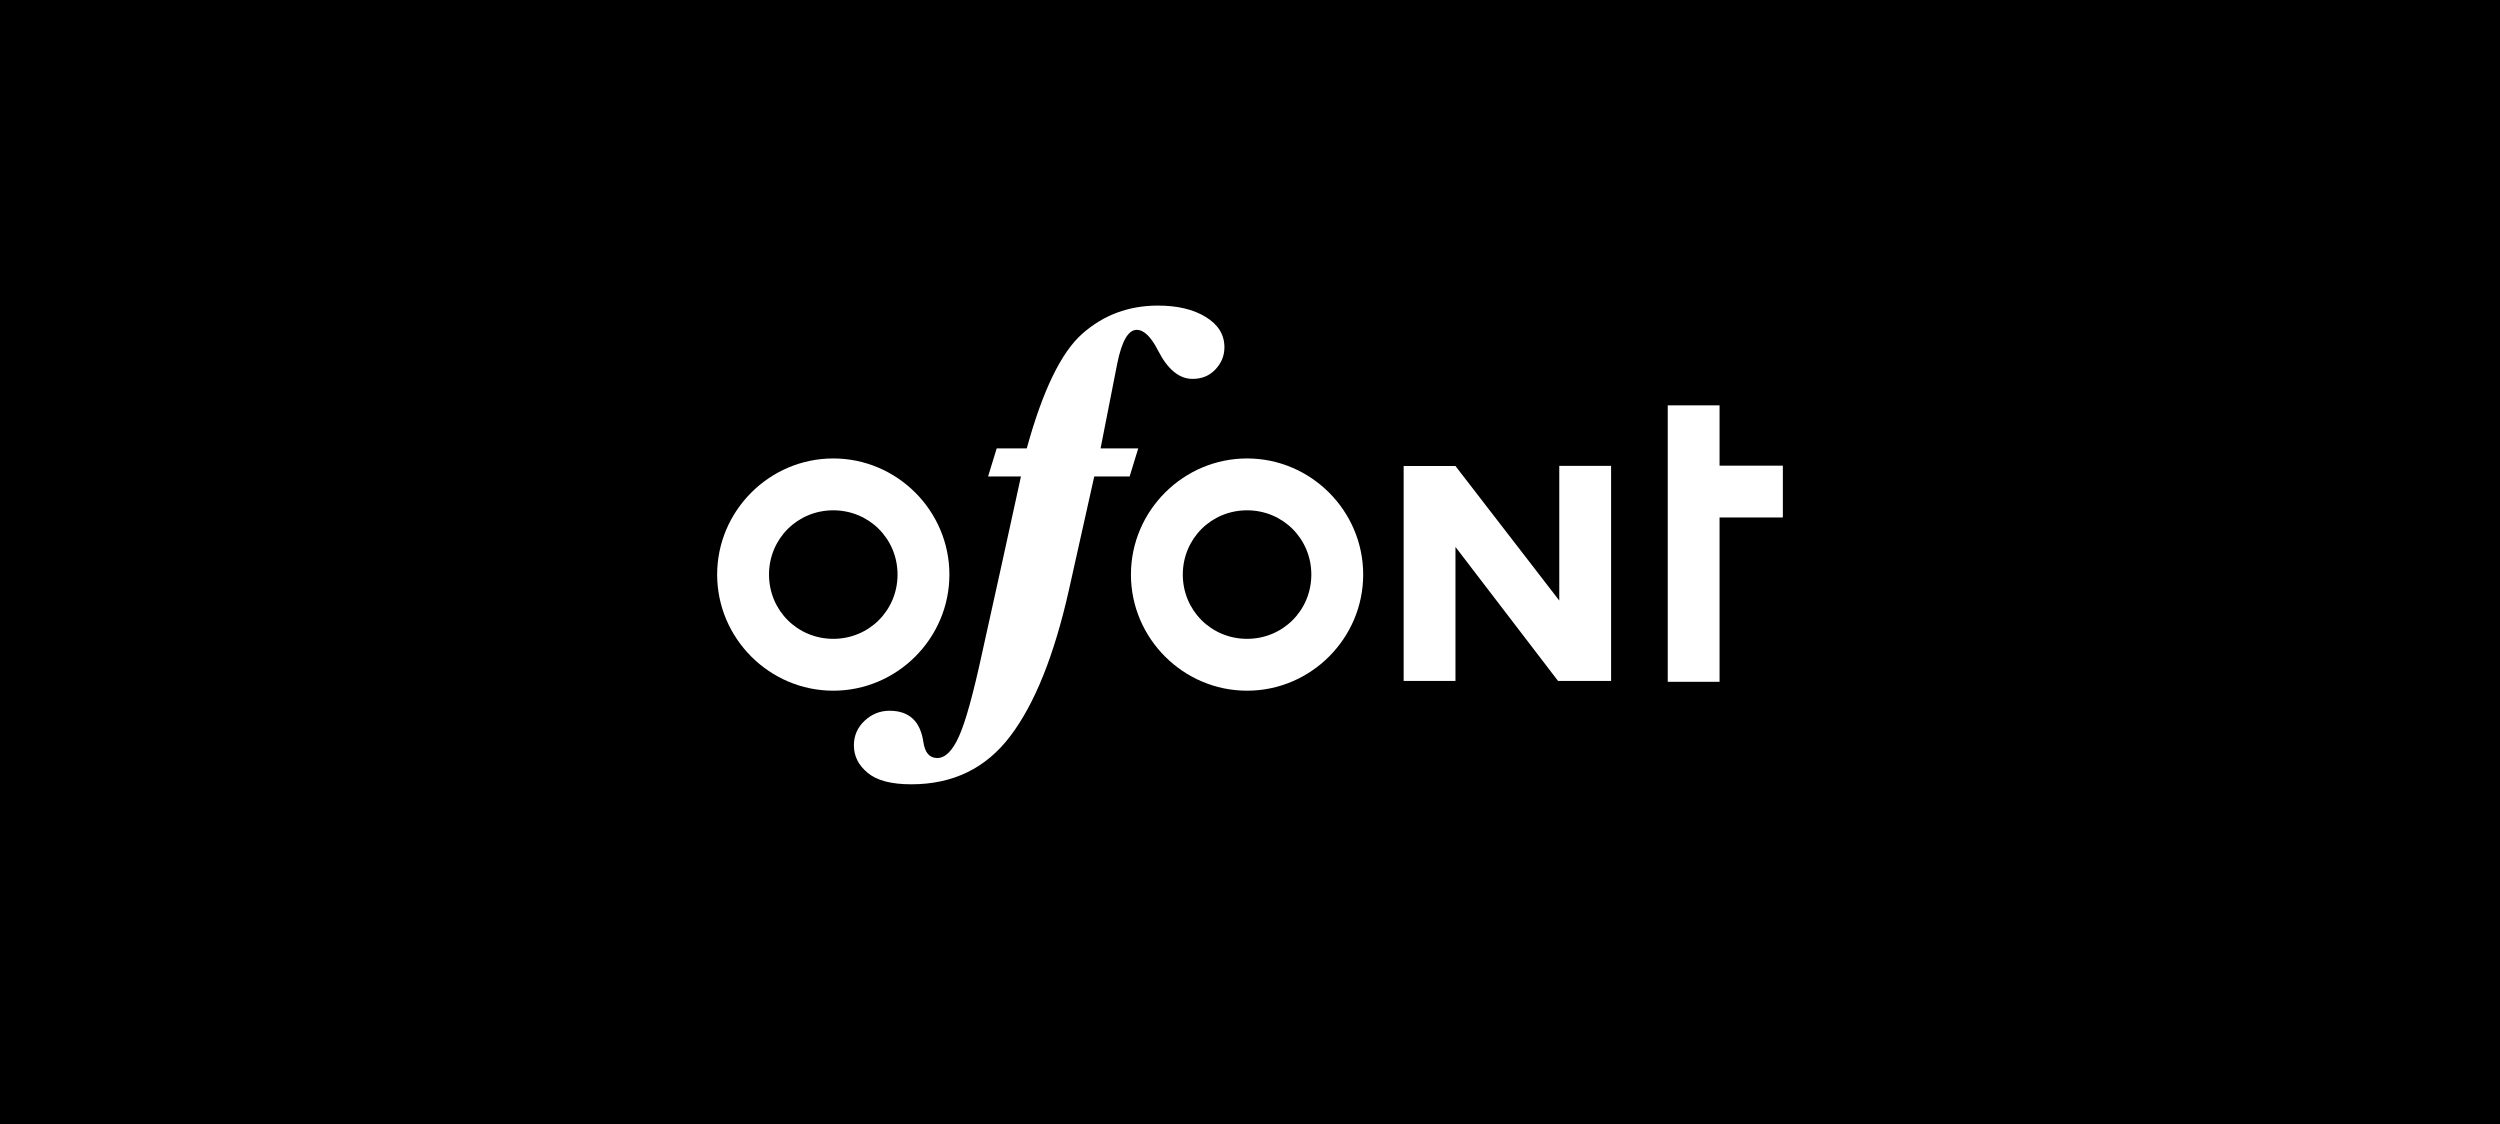 <?xml version="1.0" encoding="UTF-8" standalone="no"?>
<!-- Created with Inkscape (http://www.inkscape.org/) -->

<svg
   xmlns:dc="http://purl.org/dc/elements/1.1/"
   xmlns:cc="http://creativecommons.org/ns#"
   xmlns:rdf="http://www.w3.org/1999/02/22-rdf-syntax-ns#"
   xmlns:svg="http://www.w3.org/2000/svg"
   xmlns="http://www.w3.org/2000/svg"
   xmlns:sodipodi="http://sodipodi.sourceforge.net/DTD/sodipodi-0.dtd"
   xmlns:inkscape="http://www.inkscape.org/namespaces/inkscape"
   width="200"
   height="89.942"
   id="svg2"
   version="1.1"
   inkscape:version="0.48.4 r9939"
   sodipodi:docname="ofont.svg">
  <rect width="100%" height="100%" fill="#808080" stroke="none"/>
  <defs
     id="defs4">
    <filter
       id="filter4169"
       y="-0.2"
       width="1.2"
       height="1.4"
       x="-0.1"
       inkscape:label="Fire"
       inkscape:menu="Protrusions"
       inkscape:menu-tooltip="Edges of object are on fire"
       color-interpolation-filters="sRGB">
      <feMorphology
         id="feMorphology4171"
         result="result1"
         radius="2.4"
         operator="dilate" />
      <feTurbulence
         id="feTurbulence4173"
         baseFrequency="0.09 0.028"
         numOctaves="1" />
      <feColorMatrix
         id="feColorMatrix4175"
         result="result2"
         values="2 0 0 0 0 0 2 0 0 0 0 0 0 0 0 0 0 0 1 0" />
      <feDisplacementMap
         id="feDisplacementMap4177"
         in2="result2"
         result="result4"
         scale="10.319"
         yChannelSelector="G"
         xChannelSelector="R"
         in="result1" />
      <feFlood
         id="feFlood4179"
         result="result3"
         flood-opacity="1"
         flood-color="rgb(255,159,54)" />
      <feMorphology
         id="feMorphology4181"
         radius="3.8"
         result="result7"
         in="result4" />
      <feGaussianBlur
         id="feGaussianBlur4183"
         result="result7"
         in="result7"
         stdDeviation="2.4" />
      <feComposite
         id="feComposite4185"
         in2="result4"
         result="result5"
         in="result3"
         operator="in" />
      <feComposite
         id="feComposite4187"
         in2="result7"
         operator="out" />
      <feOffset
         id="feOffset4189"
         result="result6"
         dy="-7"
         dx="-4.5" />
      <feGaussianBlur
         id="feGaussianBlur4191"
         result="result7"
         stdDeviation="4.8" />
      <feComposite
         id="feComposite4193"
         in2="result6"
         in="SourceGraphic"
         result="result8" />
      <feComposite
         id="feComposite4195"
         in2="result7" />
    </filter>
  </defs>
  <sodipodi:namedview
     id="base"
     pagecolor="#ffffff"
     bordercolor="#666666"
     borderopacity="1.0"
     inkscape:pageopacity="0.0"
     inkscape:pageshadow="2"
     inkscape:zoom="3.4882476"
     inkscape:cx="179.87905"
     inkscape:cy="51.458247"
     inkscape:document-units="px"
     inkscape:current-layer="g3046"
     showgrid="false"
     inkscape:window-width="1438"
     inkscape:window-height="847"
     inkscape:window-x="0"
     inkscape:window-y="25"
     inkscape:window-maximized="0"
     showguides="true"
     inkscape:guide-bbox="true"
     inkscape:snap-grids="false"
     inkscape:snap-to-guides="true"
     fit-margin-top="0"
     fit-margin-left="0"
     fit-margin-right="0"
     fit-margin-bottom="0"
     inkscape:snap-page="true">
    <inkscape:grid
       type="xygrid"
       id="grid2985"
       empspacing="5"
       visible="true"
       enabled="true"
       snapvisiblegridlinesonly="true"
       originx="-418.83px"
       originy="-522.741px" />
  </sodipodi:namedview>
  <g
     inkscape:label="Calque 1"
     inkscape:groupmode="layer"
     id="layer1"
     transform="translate(-418.83,-439.679)">
    <g
       id="g3046"
       transform="translate(0,-29.075)">
      <rect
         style="fill:#000000;stroke:none;stroke-width:6.683;stroke-linecap:round;stroke-linejoin:round;stroke-miterlimit:4;stroke-opacity:1;stroke-dasharray:none;stroke-dashoffset:0"
         id="rect3004"
         width="200"
         height="89.942"
         x="0"
         y="0"
         transform="translate(418.83,468.755)" />
      <path
         style="font-size:medium;font-style:normal;font-variant:normal;font-weight:normal;font-stretch:normal;text-indent:0;text-align:start;text-decoration:none;line-height:normal;letter-spacing:normal;word-spacing:normal;text-transform:none;direction:ltr;block-progression:tb;writing-mode:lr-tb;text-anchor:start;baseline-shift:baseline;color:#000000;fill:#ffffff;fill-opacity:1;stroke:none;stroke-width:7.182;marker:none;visibility:visible;display:inline;overflow:visible;enable-background:accumulate;font-family:Sans;-inkscape-font-specification:Sans"
         d="m 485.492,505.43 c -5.105,0 -9.29,4.185 -9.29,9.29 0,5.105 4.185,9.29 9.29,9.29 5.105,0 9.29,-4.185 9.29,-9.29 0,-5.105 -4.185,-9.29 -9.29,-9.29 z m 0,4.149 c 2.865,0 5.141,2.276 5.141,5.141 0,2.865 -2.276,5.141 -5.141,5.141 -2.865,0 -5.141,-2.276 -5.141,-5.141 0,-2.865 2.276,-5.141 5.141,-5.141 z"
         id="path4324"
         inkscape:connector-curvature="0" />
      <g
         transform="matrix(0.207,0,0,0.207,861.196,-727.563)"
         style="font-size:200.054px;font-style:normal;font-variant:normal;font-weight:bold;font-stretch:normal;line-height:125%;letter-spacing:0px;word-spacing:0px;fill:#ffffff;fill-opacity:1;stroke:none;font-family:Avara;-inkscape-font-specification:Avara Bold"
         id="g4326">
        <path
           sodipodi:nodetypes="cccscscscsccccccccccccccccccc"
           inkscape:connector-curvature="0"
           d="m -1714.133,5963.445 -9.768,43.762 c -5.666,25.267 -13.22,44.12 -22.662,56.558 -9.377,12.438 -22.141,18.657 -38.292,18.657 -7.684,0 -13.285,-1.465 -16.802,-4.396 -3.582,-2.93 -5.372,-6.48 -5.372,-10.647 0,-3.777 1.4,-6.968 4.2,-9.573 2.735,-2.54 5.926,-3.81 9.573,-3.81 7.554,0 11.917,4.038 13.089,12.113 0.586,4.103 2.377,6.154 5.373,6.154 3.061,0 5.828,-2.735 8.303,-8.205 2.54,-5.47 5.601,-16.509 9.182,-33.114 5.021,-22.535 9.92,-44.862 14.848,-67.499 l -12.699,0 3.321,-10.843 11.624,0 c 6.121,-22.272 13.252,-37.022 21.393,-44.25 8.205,-7.294 17.974,-10.94 29.305,-10.941 7.554,1e-4 13.708,1.465 18.462,4.396 4.819,2.931 7.229,6.838 7.229,11.722 -10e-5,3.256 -1.172,6.122 -3.517,8.596 -2.279,2.41 -5.21,3.614 -8.791,3.614 -5.145,1e-4 -9.573,-3.614 -13.285,-10.843 -2.735,-5.405 -5.503,-8.107 -8.303,-8.108 -3.256,2e-4 -5.763,4.331 -7.521,12.992 l -6.447,32.821 14.555,0 -3.321,10.843 -13.676,0"
           style="font-style:italic;fill:#ffffff;font-family:Baskerville;-inkscape-font-specification:Baskerville Bold Italic"
           id="path4328" />
      </g>
      <path
         style="font-size:medium;font-style:normal;font-variant:normal;font-weight:normal;font-stretch:normal;text-indent:0;text-align:start;text-decoration:none;line-height:normal;letter-spacing:normal;word-spacing:normal;text-transform:none;direction:ltr;block-progression:tb;writing-mode:lr-tb;text-anchor:start;baseline-shift:baseline;color:#000000;fill:#ffffff;fill-opacity:1;stroke:none;stroke-width:7.182;marker:none;visibility:visible;display:inline;overflow:visible;enable-background:accumulate;font-family:Sans;-inkscape-font-specification:Sans"
         d="m 518.595,505.43 c -5.105,0 -9.29,4.185 -9.29,9.29 0,5.105 4.185,9.29 9.29,9.29 5.105,0 9.29,-4.185 9.29,-9.29 0,-5.105 -4.185,-9.29 -9.29,-9.29 z m 0,4.149 c 2.865,0 5.141,2.276 5.141,5.141 0,2.865 -2.276,5.141 -5.141,5.141 -2.865,0 -5.141,-2.276 -5.141,-5.141 0,-2.865 2.276,-5.141 5.141,-5.141 z"
         id="path4330"
         inkscape:connector-curvature="0" />
      <path
         sodipodi:nodetypes="ccccccccccc"
         style="font-size:medium;font-style:normal;font-variant:normal;font-weight:normal;font-stretch:normal;text-indent:0;text-align:start;text-decoration:none;line-height:normal;letter-spacing:normal;word-spacing:normal;text-transform:none;direction:ltr;block-progression:tb;writing-mode:lr-tb;text-anchor:start;baseline-shift:baseline;color:#000000;fill:#ffffff;fill-opacity:1;stroke:none;stroke-width:4;marker:none;visibility:visible;display:inline;overflow:visible;enable-background:accumulate;font-family:Sans;-inkscape-font-specification:Sans"
         d="m 531.122,506.033 0,17.198 4.146,0 0,-10.721 8.207,10.721 4.243,0 0,-17.206 -4.146,0 0,10.773 -8.308,-10.766 z"
         id="path4332"
         inkscape:connector-curvature="0" />
      <path
         inkscape:connector-curvature="0"
         id="path4334"
         d="m 552.249,501.183 0,22.115 4.145,0 0,-13.146 5.064,0 0,-4.145 -5.064,0 0,-4.825 -4.145,0 z"
         style="font-size:medium;font-style:normal;font-variant:normal;font-weight:normal;font-stretch:normal;text-indent:0;text-align:start;text-decoration:none;line-height:normal;letter-spacing:normal;word-spacing:normal;text-transform:none;direction:ltr;block-progression:tb;writing-mode:lr-tb;text-anchor:start;baseline-shift:baseline;color:#000000;fill:#ffffff;fill-opacity:1;stroke:none;stroke-width:4;marker:none;visibility:visible;display:inline;overflow:visible;enable-background:accumulate;font-family:Sans;-inkscape-font-specification:Sans" />
    </g>
  </g>
</svg>
